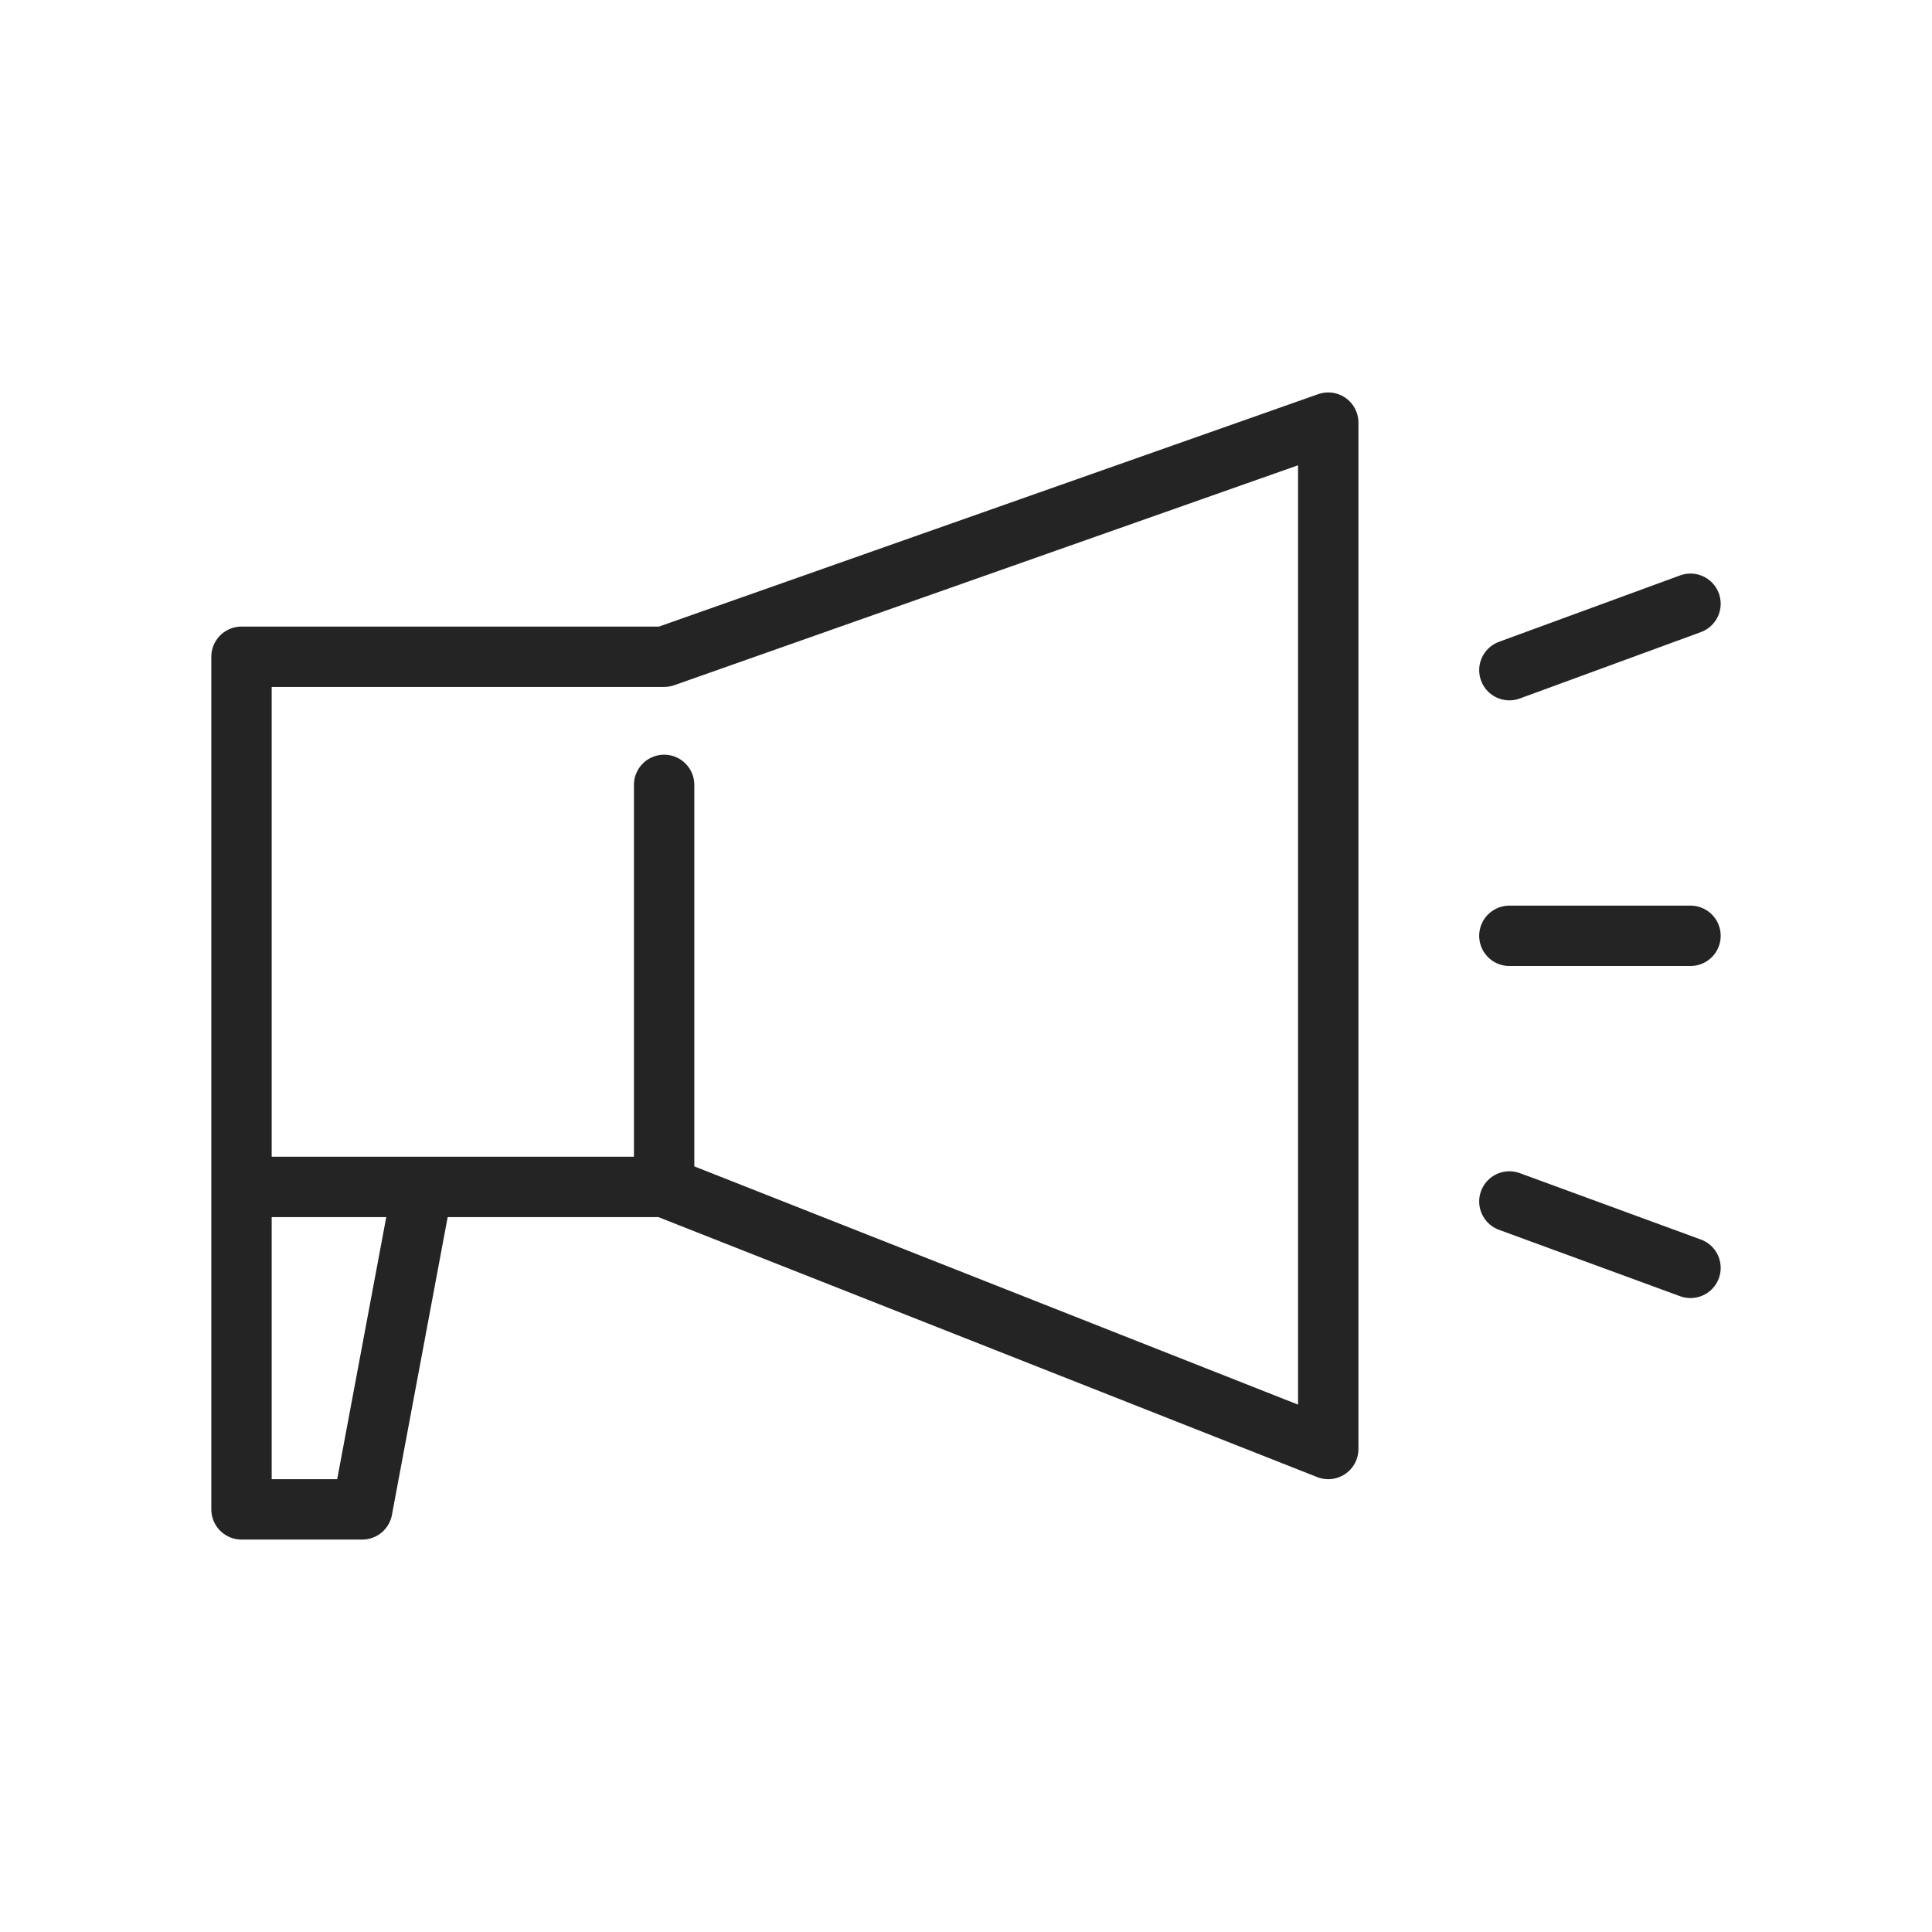 <svg width="32" height="32" viewBox="0 0 32 32" fill="none" xmlns="http://www.w3.org/2000/svg">
<path d="M11 13V19.659M11 19.659L22 24V7L11 10.878H4V19.659M11 19.659H7M4 19.659H5.462H7M4 19.659V25H6L7 19.659" stroke="#242424" stroke-linecap="round" stroke-linejoin="round"/>
<path d="M25 15.5H28M25 11.1L28 10M25 19.9L28 21" stroke="#242424" stroke-linecap="round" stroke-linejoin="round"/>
</svg>
